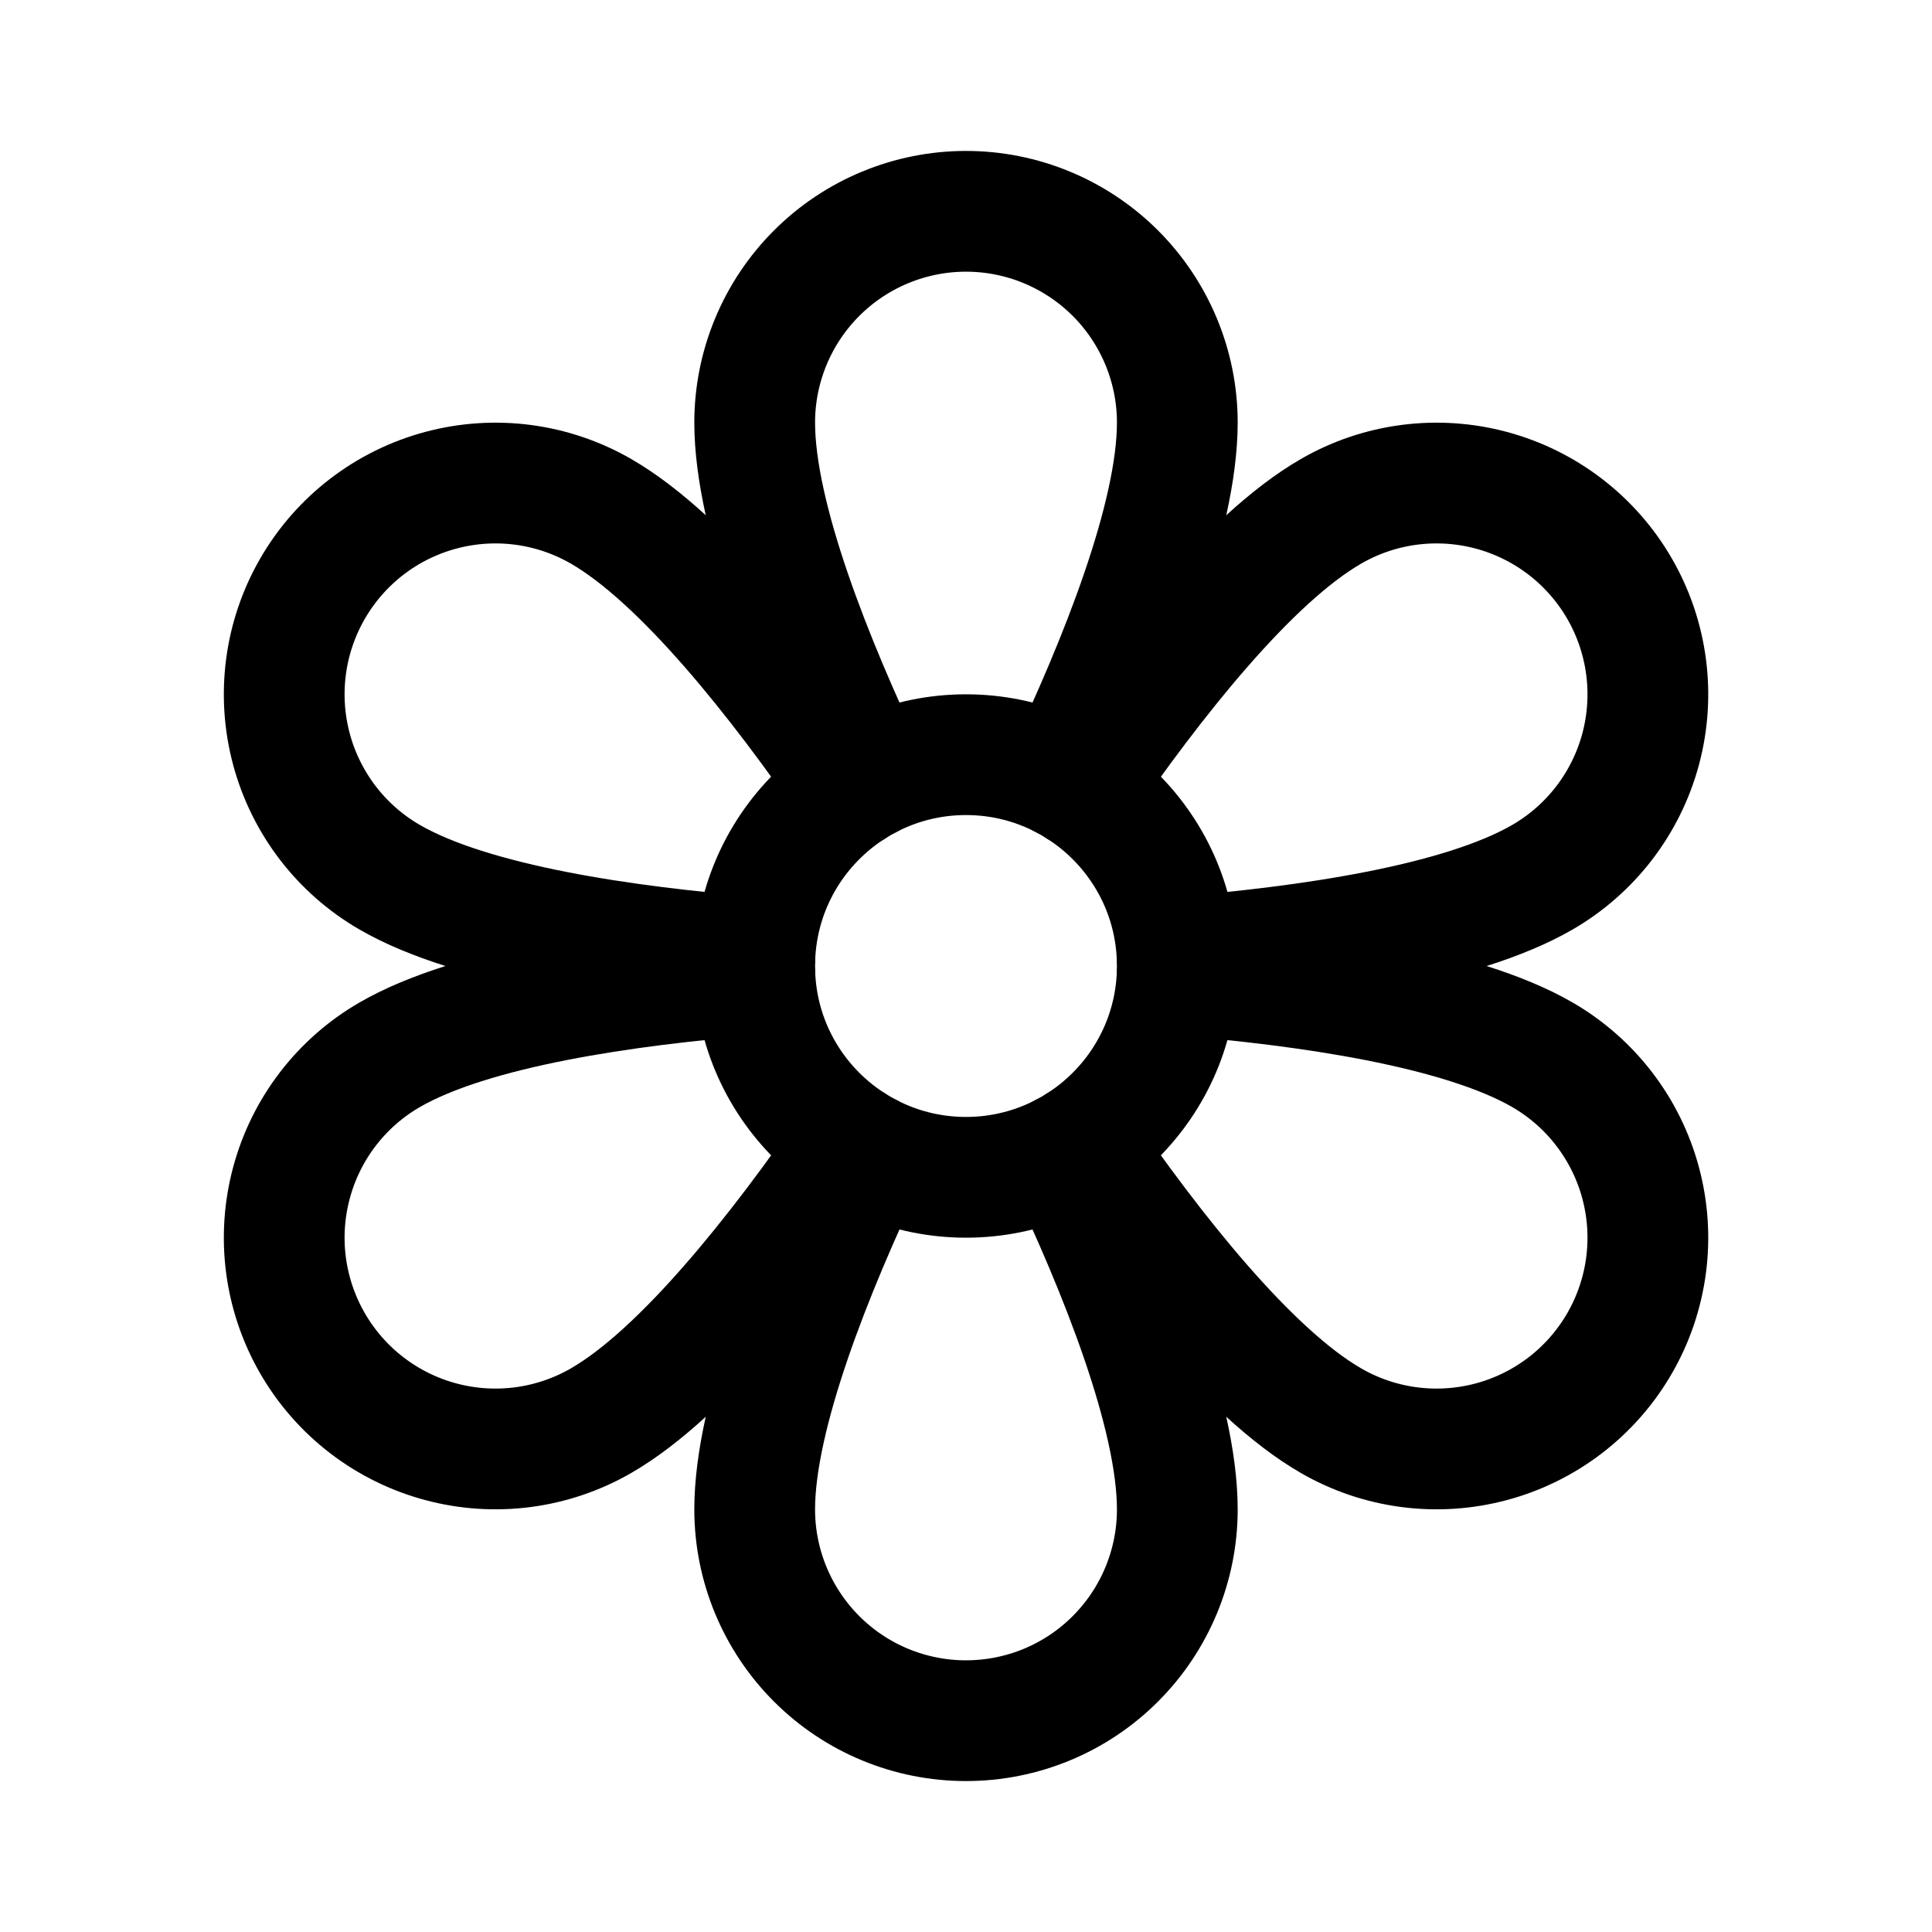 <svg width="24" height="24" viewBox="0 0 24 24" fill="none" xmlns="http://www.w3.org/2000/svg">
<path d="M12 14.625C13.45 14.625 14.625 13.45 14.625 12C14.625 10.55 13.45 9.375 12 9.375C10.55 9.375 9.375 10.55 9.375 12C9.375 13.45 10.55 14.625 12 14.625Z" stroke="black" stroke-width="1.5" stroke-linecap="round" stroke-linejoin="round"/>
<path d="M10.784 9.673C10.097 8.229 9.375 6.43 9.375 5.25C9.375 4.554 9.652 3.886 10.144 3.394C10.636 2.902 11.304 2.625 12 2.625C12.696 2.625 13.364 2.902 13.856 3.394C14.348 3.886 14.625 4.554 14.625 5.25C14.625 6.43 13.903 8.229 13.216 9.673" stroke="black" stroke-width="1.5" stroke-linecap="round" stroke-linejoin="round"/>
<path d="M9.377 11.89C7.783 11.763 5.864 11.489 4.842 10.898C4.239 10.55 3.8 9.977 3.62 9.305C3.44 8.632 3.534 7.916 3.882 7.313C4.23 6.71 4.803 6.27 5.476 6.09C6.148 5.91 6.864 6.004 7.467 6.352C8.489 6.942 9.686 8.467 10.593 9.784" stroke="black" stroke-width="1.5" stroke-linecap="round" stroke-linejoin="round"/>
<path d="M10.593 14.217C9.686 15.534 8.489 17.058 7.467 17.648C6.864 17.996 6.148 18.09 5.476 17.91C4.803 17.73 4.23 17.29 3.882 16.687C3.534 16.084 3.44 15.368 3.62 14.696C3.8 14.023 4.239 13.45 4.842 13.102C5.864 12.512 7.783 12.238 9.377 12.11" stroke="black" stroke-width="1.5" stroke-linecap="round" stroke-linejoin="round"/>
<path d="M13.216 14.327C13.903 15.771 14.625 17.57 14.625 18.75C14.625 19.446 14.348 20.114 13.856 20.606C13.364 21.099 12.696 21.375 12 21.375C11.304 21.375 10.636 21.099 10.144 20.606C9.652 20.114 9.375 19.446 9.375 18.75C9.375 17.57 10.097 15.771 10.784 14.327" stroke="black" stroke-width="1.5" stroke-linecap="round" stroke-linejoin="round"/>
<path d="M14.623 12.11C16.217 12.238 18.137 12.512 19.159 13.102C19.761 13.45 20.201 14.023 20.381 14.696C20.561 15.368 20.467 16.084 20.119 16.687C19.771 17.29 19.198 17.73 18.525 17.91C17.853 18.09 17.136 17.996 16.534 17.648C15.511 17.058 14.315 15.534 13.407 14.217" stroke="black" stroke-width="1.5" stroke-linecap="round" stroke-linejoin="round"/>
<path d="M13.407 9.784C14.315 8.467 15.511 6.942 16.534 6.352C17.136 6.004 17.853 5.91 18.525 6.09C19.197 6.27 19.771 6.71 20.119 7.313C20.467 7.916 20.561 8.632 20.381 9.305C20.201 9.977 19.761 10.55 19.159 10.898C18.137 11.489 16.217 11.763 14.623 11.89" stroke="black" stroke-width="1.5" stroke-linecap="round" stroke-linejoin="round"/>
</svg>
